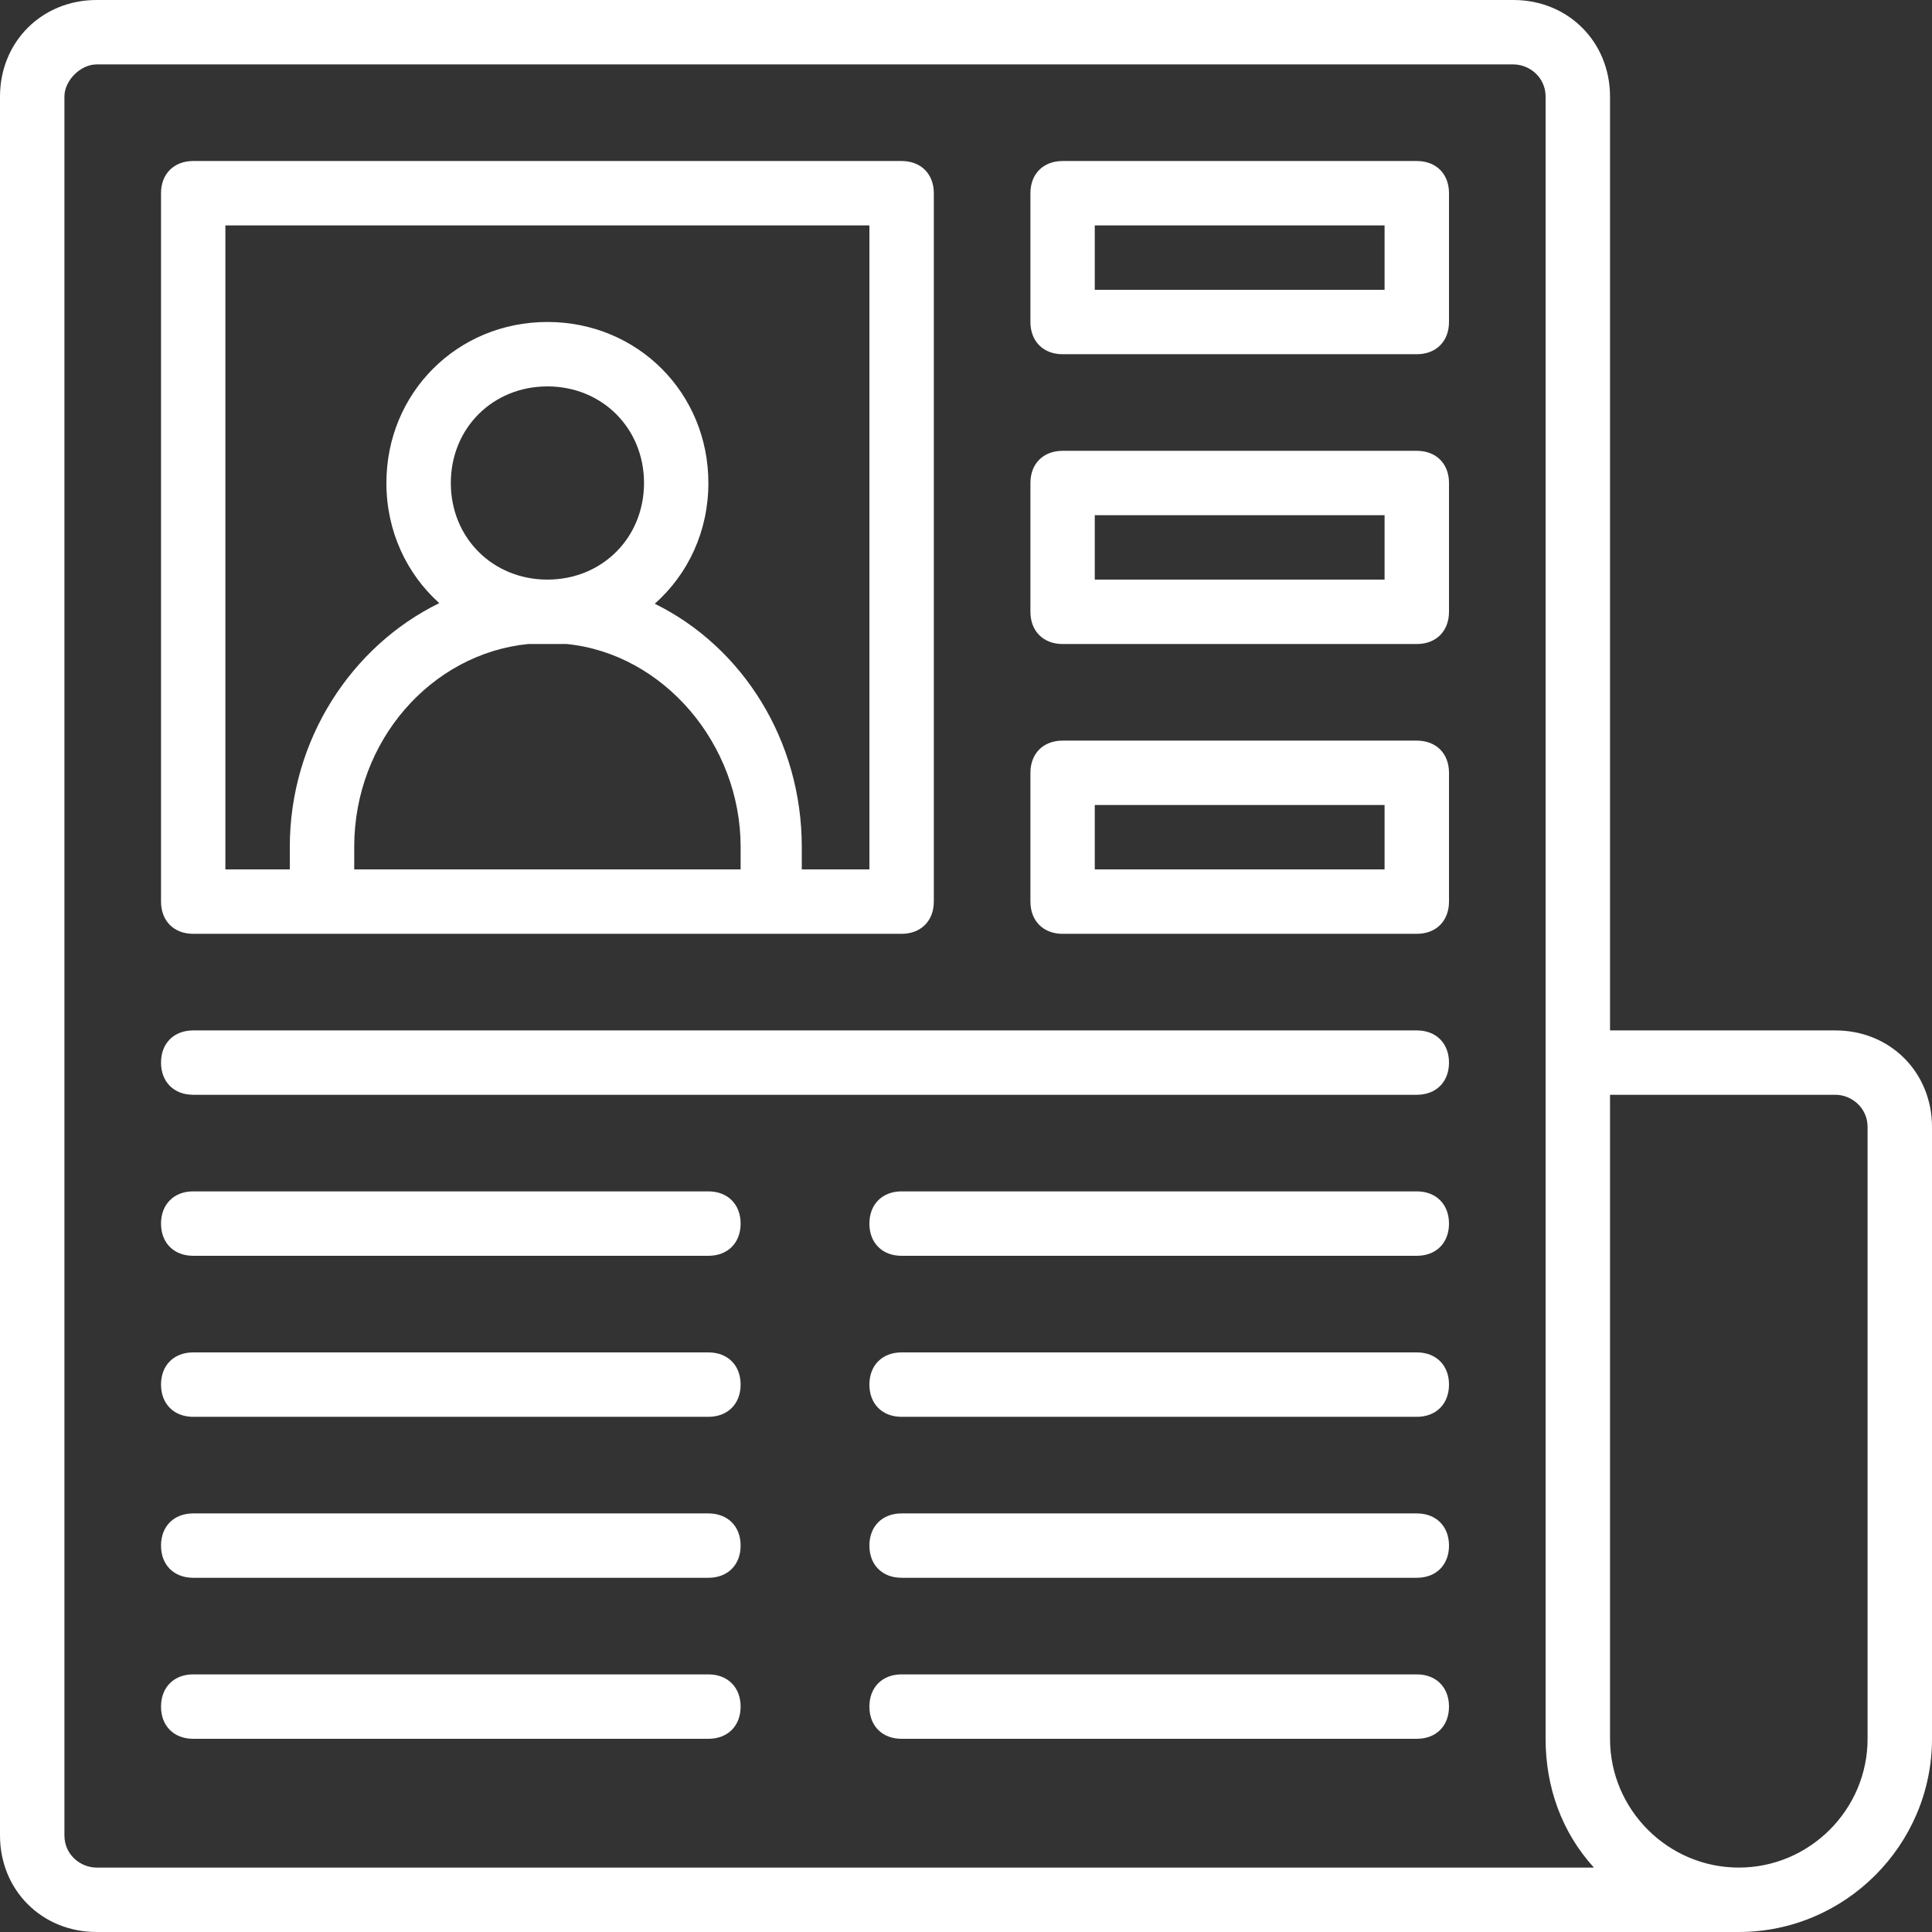 <?xml version="1.0" encoding="UTF-8"?>
<svg xmlns="http://www.w3.org/2000/svg" xmlns:xlink="http://www.w3.org/1999/xlink" width="125px" height="125px" viewBox="0 0 125 125" version="1.1">
<rect x="0" y="0" width="125" height="125" fill="#333333" stroke="none"/>
<g id="surface1">
<path style=" stroke:none;fill-rule:nonzero;fill:rgb(100%,100%,100%);fill-opacity:1;" d="M 12.5 60.418 L 58.332 60.418 C 59.582 60.418 60.418 59.582 60.418 58.332 L 60.418 12.5 C 60.418 11.25 59.582 10.418 58.332 10.418 L 12.5 10.418 C 11.25 10.418 10.418 11.25 10.418 12.5 L 10.418 58.332 C 10.418 59.582 11.25 60.418 12.5 60.418 Z M 22.918 56.25 L 22.918 54.793 C 22.918 47.918 27.918 42.293 34.168 41.668 C 35 41.668 35.832 41.668 36.668 41.668 C 42.918 42.293 47.918 48.125 47.918 54.793 L 47.918 56.25 Z M 35.418 37.5 C 31.875 37.5 29.168 34.793 29.168 31.25 C 29.168 27.707 31.875 25 35.418 25 C 38.957 25 41.668 27.707 41.668 31.25 C 41.668 34.793 38.957 37.5 35.418 37.5 Z M 14.582 14.582 L 56.25 14.582 L 56.25 56.25 L 51.875 56.25 L 51.875 54.793 C 51.875 47.887 48.035 41.852 42.363 39.062 C 44.504 37.168 45.832 34.391 45.832 31.25 C 45.832 25.418 41.25 20.832 35.418 20.832 C 29.582 20.832 25 25.418 25 31.25 C 25 34.371 26.312 37.129 28.422 39.023 C 22.75 41.793 18.75 47.855 18.75 54.793 L 18.75 56.25 L 14.582 56.25 Z M 91.668 10.418 L 68.75 10.418 C 67.5 10.418 66.668 11.25 66.668 12.5 L 66.668 20.832 C 66.668 22.082 67.5 22.918 68.75 22.918 L 91.668 22.918 C 92.918 22.918 93.75 22.082 93.75 20.832 L 93.75 12.5 C 93.75 11.25 92.918 10.418 91.668 10.418 Z M 89.582 18.75 L 70.832 18.75 L 70.832 14.582 L 89.582 14.582 Z M 91.668 29.168 L 68.75 29.168 C 67.5 29.168 66.668 30 66.668 31.25 L 66.668 39.582 C 66.668 40.832 67.5 41.668 68.75 41.668 L 91.668 41.668 C 92.918 41.668 93.75 40.832 93.75 39.582 L 93.75 31.25 C 93.75 30 92.918 29.168 91.668 29.168 Z M 89.582 37.5 L 70.832 37.5 L 70.832 33.332 L 89.582 33.332 Z M 91.668 47.918 L 68.75 47.918 C 67.5 47.918 66.668 48.75 66.668 50 L 66.668 58.332 C 66.668 59.582 67.5 60.418 68.75 60.418 L 91.668 60.418 C 92.918 60.418 93.75 59.582 93.75 58.332 L 93.75 50 C 93.75 48.75 92.918 47.918 91.668 47.918 Z M 89.582 56.25 L 70.832 56.25 L 70.832 52.082 L 89.582 52.082 Z M 91.668 66.668 L 12.5 66.668 C 11.25 66.668 10.418 67.5 10.418 68.75 C 10.418 70 11.25 70.832 12.5 70.832 L 91.668 70.832 C 92.918 70.832 93.75 70 93.75 68.75 C 93.75 67.5 92.918 66.668 91.668 66.668 Z M 45.832 77.082 L 12.5 77.082 C 11.25 77.082 10.418 77.918 10.418 79.168 C 10.418 80.418 11.25 81.25 12.5 81.25 L 45.832 81.25 C 47.082 81.25 47.918 80.418 47.918 79.168 C 47.918 77.918 47.082 77.082 45.832 77.082 Z M 91.668 77.082 L 58.332 77.082 C 57.082 77.082 56.25 77.918 56.25 79.168 C 56.25 80.418 57.082 81.25 58.332 81.25 L 91.668 81.25 C 92.918 81.25 93.75 80.418 93.75 79.168 C 93.75 77.918 92.918 77.082 91.668 77.082 Z M 45.832 87.5 L 12.5 87.5 C 11.25 87.5 10.418 88.332 10.418 89.582 C 10.418 90.832 11.25 91.668 12.5 91.668 L 45.832 91.668 C 47.082 91.668 47.918 90.832 47.918 89.582 C 47.918 88.332 47.082 87.5 45.832 87.5 Z M 91.668 87.5 L 58.332 87.5 C 57.082 87.5 56.25 88.332 56.25 89.582 C 56.25 90.832 57.082 91.668 58.332 91.668 L 91.668 91.668 C 92.918 91.668 93.75 90.832 93.75 89.582 C 93.75 88.332 92.918 87.5 91.668 87.5 Z M 45.832 97.918 L 12.5 97.918 C 11.25 97.918 10.418 98.75 10.418 100 C 10.418 101.25 11.25 102.082 12.5 102.082 L 45.832 102.082 C 47.082 102.082 47.918 101.25 47.918 100 C 47.918 98.75 47.082 97.918 45.832 97.918 Z M 91.668 97.918 L 58.332 97.918 C 57.082 97.918 56.25 98.75 56.25 100 C 56.25 101.25 57.082 102.082 58.332 102.082 L 91.668 102.082 C 92.918 102.082 93.75 101.25 93.75 100 C 93.75 98.75 92.918 97.918 91.668 97.918 Z M 45.832 108.332 L 12.5 108.332 C 11.25 108.332 10.418 109.168 10.418 110.418 C 10.418 111.668 11.25 112.5 12.5 112.5 L 45.832 112.5 C 47.082 112.5 47.918 111.668 47.918 110.418 C 47.918 109.168 47.082 108.332 45.832 108.332 Z M 91.668 108.332 L 58.332 108.332 C 57.082 108.332 56.25 109.168 56.25 110.418 C 56.25 111.668 57.082 112.5 58.332 112.5 L 91.668 112.5 C 92.918 112.5 93.75 111.668 93.75 110.418 C 93.75 109.168 92.918 108.332 91.668 108.332 Z M 91.668 108.332 "/>
<path style=" stroke:none;fill-rule:nonzero;fill:rgb(100%,100%,100%);fill-opacity:1;" d="M 118.75 66.668 L 104.168 66.668 L 104.168 6.25 C 104.168 2.707 101.457 0 97.918 0 L 6.25 0 C 2.707 0 0 2.707 0 6.25 L 0 118.75 C 0 122.293 2.707 125 6.25 125 L 112.5 125 C 119.375 125 125 119.375 125 112.5 L 125 72.918 C 125 69.375 122.293 66.668 118.75 66.668 Z M 6.25 120.832 C 5.207 120.832 4.168 120 4.168 118.75 L 4.168 6.25 C 4.168 5.207 5.207 4.168 6.25 4.168 L 97.918 4.168 C 98.957 4.168 100 5 100 6.25 L 100 112.5 C 100 115.625 101.043 118.543 103.125 120.832 Z M 120.832 112.5 C 120.832 117.082 117.082 120.832 112.5 120.832 C 107.918 120.832 104.168 117.082 104.168 112.5 L 104.168 70.832 L 118.75 70.832 C 119.793 70.832 120.832 71.668 120.832 72.918 Z M 120.832 112.5 "/>
</g>
</svg>
